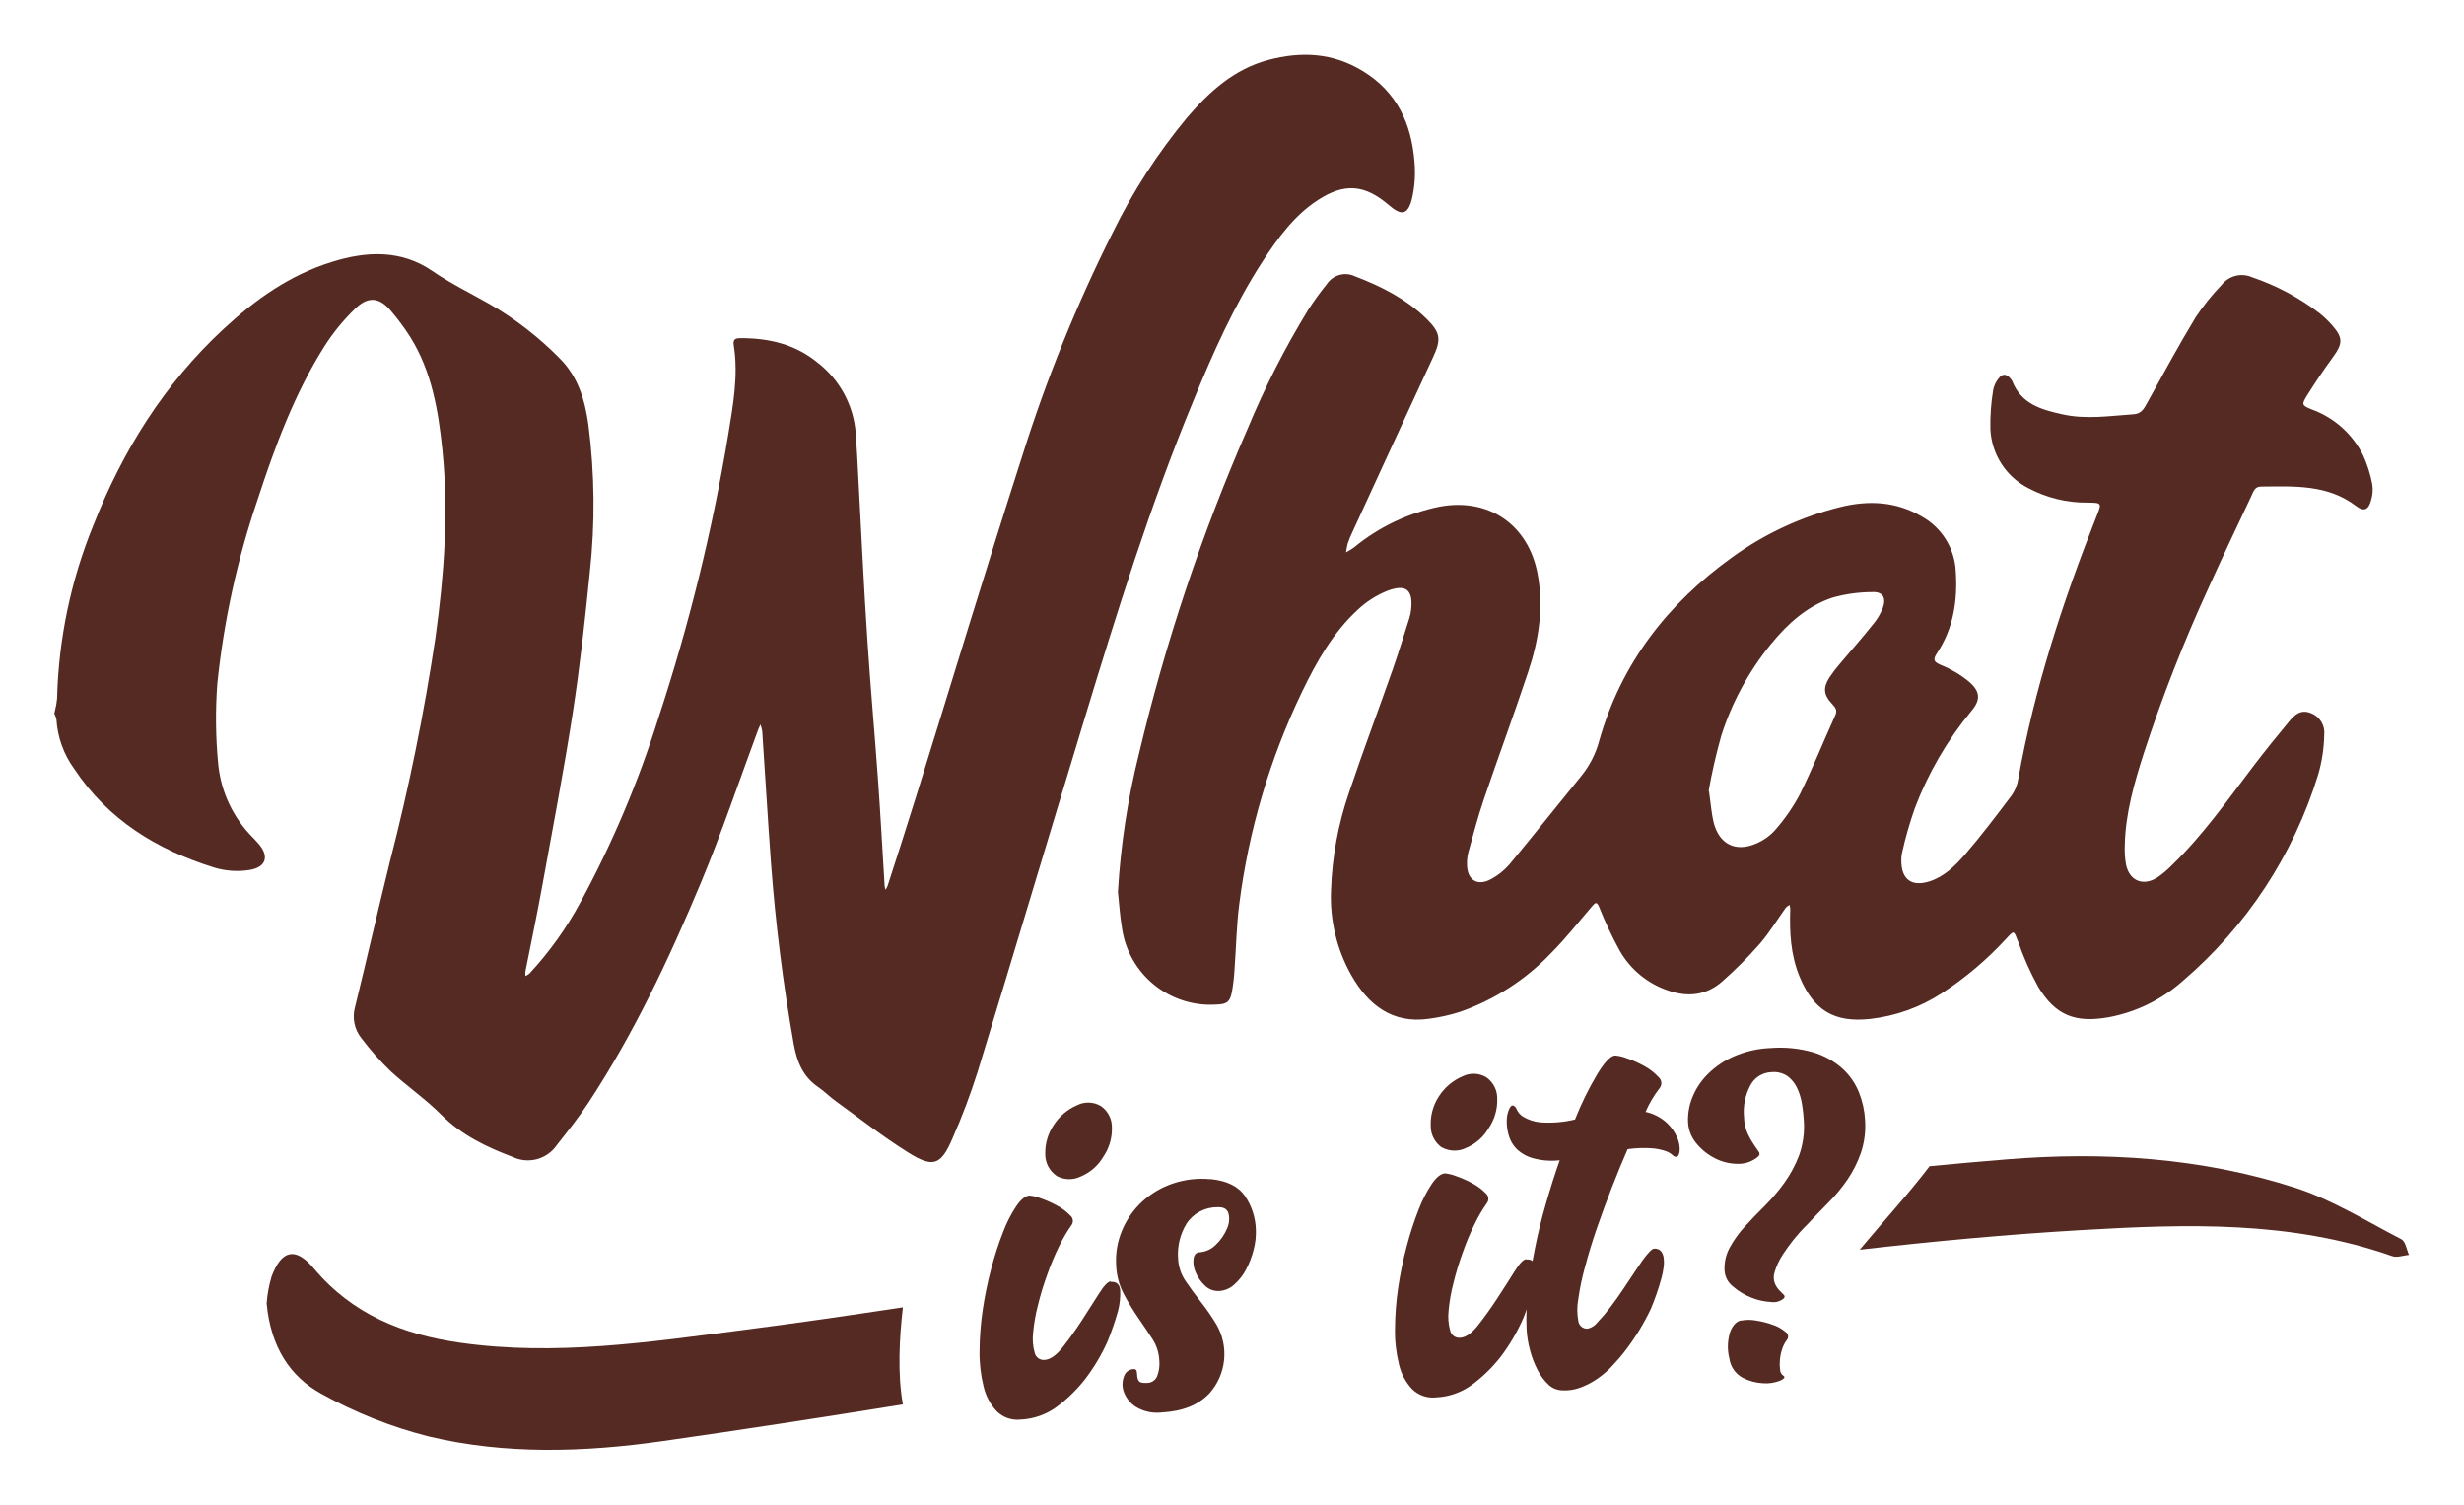 <svg xmlns="http://www.w3.org/2000/svg" xmlns:xlink="http://www.w3.org/1999/xlink" width="448.98" height="274.18" viewBox="0 0 448.98 274.18"><defs><style>.cls-1,.cls-2{fill:none;}.cls-1{clip-rule:evenodd;}.cls-3{clip-path:url(#clip-path);}.cls-4{clip-path:url(#clip-path-2);}.cls-5{fill:#552a22;}.cls-6{clip-path:url(#clip-path-3);}.cls-7{clip-path:url(#clip-path-5);}.cls-8{clip-path:url(#clip-path-7);}.cls-9{clip-path:url(#clip-path-9);}.cls-10{clip-path:url(#clip-path-11);}.cls-11{clip-path:url(#clip-path-13);}.cls-12{clip-path:url(#clip-path-15);}.cls-13{clip-path:url(#clip-path-17);}.cls-14{isolation:isolate;}.cls-15{clip-path:url(#clip-path-19);}.cls-16{clip-path:url(#clip-path-20);}.cls-17{clip-path:url(#clip-path-21);}</style><clipPath id="clip-path" transform="translate(-422 -1596)"><path class="cls-1" d="M432,1725.56a14,14,0,0,0,.4-2.27,89.47,89.47,0,0,1,6.61-31.58c5.35-13.61,12.93-25.76,23.72-35.76,5.77-5.35,12.09-9.86,19.72-12.21,6.3-2,12.64-2.25,18.28,1.61,3.4,2.33,7.05,4.1,10.59,6.12a59.92,59.92,0,0,1,12.67,9.84c3.36,3.35,4.61,7.63,5.23,12.13a113.23,113.23,0,0,1,.25,26.87c-.86,8.53-1.79,17.06-3.1,25.54-1.65,10.68-3.7,21.3-5.63,31.94-.92,5.08-2,10.13-3,15.2a4,4,0,0,0,0,.86,3.09,3.09,0,0,0,.73-.45,63.12,63.12,0,0,0,9.33-13.06A189.08,189.08,0,0,0,542,1726.75a345.08,345.08,0,0,0,12.7-51.57c.87-5.36,1.88-10.79,1-16.28-.19-1.24.49-1.28,1.32-1.28,5.11,0,9.86,1.1,13.92,4.42a18,18,0,0,1,7,13c.19,2.53.3,5.07.44,7.6.55,10,1,20.07,1.68,30.1.55,8.46,1.33,16.92,1.93,25.38.46,6.42.8,12.85,1.2,19.28a4.53,4.53,0,0,0,.17.73,4.4,4.4,0,0,0,.38-.73c1.73-5.37,3.48-10.74,5.15-16.13,6.45-20.73,12.73-41.51,19.38-62.18a273.38,273.38,0,0,1,16.42-40.58,105.47,105.47,0,0,1,13.61-21.08c4.05-4.73,8.56-8.83,14.79-10.5,6-1.6,11.76-1.33,17.2,2,6.23,3.77,8.91,9.6,9.45,16.57a21.49,21.49,0,0,1-.44,6.64c-.74,3-1.88,3.26-4.2,1.26-4.44-3.83-8.14-4.1-13-.92-4.36,2.85-7.32,7-10.09,11.24-5.17,8-9,16.62-12.58,25.36-7.86,19-13.95,38.63-19.93,58.29-6.49,21.33-12.86,42.7-19.38,64a121.5,121.5,0,0,1-4.53,12c-2.13,5-3.54,5.51-8.19,2.58s-8.77-6.16-13.11-9.3c-1.11-.79-2.07-1.79-3.2-2.56-2.79-1.9-3.89-4.64-4.46-7.85a330,330,0,0,1-4.15-33.06c-.59-8-1.05-16-1.59-23.94a6.45,6.45,0,0,0-.33-1.23c-.15.34-.3.68-.43,1-3.46,9.31-6.62,18.74-10.44,27.89-5.79,13.85-12.19,27.43-20.45,40-1.76,2.68-3.77,5.21-5.76,7.73a6.41,6.41,0,0,1-8.05,2.19c-4.77-1.81-9.26-3.94-13-7.67-2.87-2.89-6.3-5.23-9.3-8a51.19,51.19,0,0,1-5.22-5.9,6.36,6.36,0,0,1-1.21-5.77c2.16-8.79,4.16-17.62,6.33-26.41a401.48,401.48,0,0,0,8.32-40.93c1.57-11.32,2.43-22.71,1.26-34.14-.74-7.18-1.93-14.31-5.86-20.6a42.38,42.38,0,0,0-3.47-4.7c-2.09-2.5-4.12-2.8-6.5-.51a37.4,37.4,0,0,0-5.72,7c-5.43,8.64-8.95,18.15-12.1,27.79a152.73,152.73,0,0,0-7.37,33.61,86.44,86.44,0,0,0,.16,14.59,22,22,0,0,0,6.38,13.5l.8.86c2.21,2.38,1.68,4.51-1.56,5a14.41,14.41,0,0,1-6.33-.45c-10.41-3.24-19.34-8.67-25.52-18a17.12,17.12,0,0,1-3.24-9,3.66,3.66,0,0,0-.39-1.07Z"/></clipPath><clipPath id="clip-path-2" transform="translate(-422 -1596)"><rect class="cls-2" width="2720" height="11888"/></clipPath><clipPath id="clip-path-3" transform="translate(-422 -1596)"><path class="cls-1" d="M625.71,1758.44a136.6,136.6,0,0,1,3.84-25.13,351.21,351.21,0,0,1,19.79-59.2,156.32,156.32,0,0,1,11-21.6,54.23,54.23,0,0,1,3.42-4.73,4.07,4.07,0,0,1,5.15-1.43c4.78,1.83,9.27,4.09,13,7.71,2.57,2.53,2.73,3.78,1.23,7q-7.37,15.9-14.68,31.83a20.17,20.17,0,0,0-.89,2.16,11.39,11.39,0,0,0-.3,1.59,12.94,12.94,0,0,0,1.43-.87,35.71,35.71,0,0,1,15.67-7.46c8.95-1.63,16.09,3.31,17.79,12.2,1.17,6.15.24,12.06-1.68,17.85-2.61,7.85-5.49,15.61-8.15,23.44-1.06,3.13-1.9,6.33-2.78,9.52a8,8,0,0,0-.24,2.32c.08,2.75,1.93,3.89,4.37,2.56a11.9,11.9,0,0,0,3.4-2.73c4.42-5.33,8.71-10.76,13.09-16.12a17.2,17.2,0,0,0,3.25-6.43c4-14.09,12.48-24.95,24.24-33.4a56.79,56.79,0,0,1,19.77-9.15c5.09-1.24,10.06-1,14.7,1.72a12.06,12.06,0,0,1,6.24,10c.36,5.26-.4,10.33-3.36,14.84-.79,1.19-.78,1.64.66,2.25a19.45,19.45,0,0,1,5,2.94c2.2,1.84,2.31,3.4.48,5.52a62.61,62.61,0,0,0-10.23,17.61,70.81,70.81,0,0,0-2.33,8.13,5.59,5.59,0,0,0-.14,1.45c0,3.42,1.89,4.81,5.13,3.77,2.72-.87,4.69-2.85,6.46-4.88,3-3.47,5.76-7.13,8.52-10.79a7,7,0,0,0,1.19-2.93c2.94-16.57,8.15-32.46,14.33-48.07.91-2.29.9-2.32-1.72-2.35a22.42,22.42,0,0,1-10.68-2.59,12.71,12.71,0,0,1-7-10.78,38.7,38.7,0,0,1,.52-7.22,4.73,4.73,0,0,1,1-2.06c.68-.92,1.47-.79,2.16.07a2,2,0,0,1,.32.48c1.61,4.13,5.31,5.18,9.06,6,4.35,1,8.74.29,13.11,0,1.41-.11,1.88-1.13,2.46-2.18,2.88-5.2,5.71-10.42,8.78-15.5a42.19,42.19,0,0,1,4.75-5.91,4.65,4.65,0,0,1,5.55-1.36,42.87,42.87,0,0,1,12.31,6.58,18.68,18.68,0,0,1,2.31,2.23c1.93,2.21,1.86,3.3.14,5.66s-3.24,4.63-4.73,7c-1.1,1.76-1,1.87.85,2.62a16.88,16.88,0,0,1,9.35,8.39,23.15,23.15,0,0,1,1.65,5.26,6.57,6.57,0,0,1-.22,2.88c-.45,1.75-1.33,2.14-2.7,1.08-5.23-4-11.32-3.62-17.36-3.57-1.17,0-1.38.94-1.74,1.69-2.66,5.64-5.34,11.26-7.9,16.94a281.59,281.59,0,0,0-11.7,29.91c-1.75,5.47-3.36,11-3.48,16.82a16.16,16.16,0,0,0,.22,3.49c.61,3,3.1,4.05,5.74,2.37a18.28,18.28,0,0,0,2.67-2.27c5.65-5.45,10.12-11.87,14.85-18.07,2.07-2.71,4.21-5.37,6.4-8,1-1.21,2.1-2.35,4-1.61a3.8,3.8,0,0,1,2.46,4,27.88,27.88,0,0,1-1.09,7.18,80.62,80.62,0,0,1-24.69,37.64,28.08,28.08,0,0,1-13.49,6.61c-6.07,1.08-9.7-.3-12.87-5.58a52.92,52.92,0,0,1-3.65-8.23c-.79-2-.68-2.1-2.09-.58a61.25,61.25,0,0,1-11.78,10,30.06,30.06,0,0,1-13.08,4.7c-6.55.71-10.29-1.55-12.84-7.66-1.66-4-1.86-8.13-1.72-12.35a4.09,4.09,0,0,0-.12-.77,2.8,2.8,0,0,0-.68.49c-1.59,2.22-3,4.58-4.78,6.63a74.3,74.3,0,0,1-6.81,6.82c-2.88,2.55-6.26,2.91-9.86,1.66a16,16,0,0,1-8.84-7.29,71.71,71.71,0,0,1-3.72-7.9c-.42-1-.66-.91-1.26-.21-2.48,2.88-4.83,5.89-7.51,8.58A42,42,0,0,1,688,1780.39a32.53,32.53,0,0,1-5.7,1.26c-6.66.92-11-2.58-14.05-7.92a28.94,28.94,0,0,1-3.72-15.44,60.68,60.68,0,0,1,3.33-18c2.51-7.47,5.3-14.85,7.91-22.29,1.09-3.12,2.06-6.29,3.06-9.44a7.57,7.57,0,0,0,.29-1.43c.42-3.62-.88-4.79-4.35-3.46a17.33,17.33,0,0,0-5.35,3.42c-4.52,4.16-7.51,9.45-10.14,14.91a125.8,125.8,0,0,0-11.47,38.77c-.5,3.86-.56,7.78-.85,11.67a34.82,34.82,0,0,1-.49,4.35c-.38,1.84-.93,2.19-2.83,2.26a16.28,16.28,0,0,1-17.19-13.89c-.38-2.2-.51-4.44-.75-6.67m107.71-18.31c.34,2.38.44,4,.83,5.64,1,4,4,5.52,7.76,3.89a9.65,9.65,0,0,0,3.5-2.51,33.94,33.94,0,0,0,4.46-6.46c2.32-4.7,4.27-9.58,6.44-14.36.48-1,0-1.5-.64-2.2-1.5-1.59-1.57-2.92-.41-4.73a25.65,25.65,0,0,1,1.95-2.55c2-2.38,4.08-4.72,6-7.14a10.66,10.66,0,0,0,1.78-3c.67-1.82,0-3-2-2.87a27.08,27.08,0,0,0-7.15,1c-4.66,1.54-8.21,4.77-11.27,8.52a50.93,50.93,0,0,0-9,16.59,103.27,103.27,0,0,0-2.32,10.12"/></clipPath><clipPath id="clip-path-5" transform="translate(-422 -1596)"><path class="cls-1" d="M624.41,1829.58c1.08-.06,1.65.48,1.71,1.61a12.77,12.77,0,0,1-.4,3.7,55,55,0,0,1-1.84,5.39,34.54,34.54,0,0,1-4.14,7,27,27,0,0,1-5,4.93,12,12,0,0,1-6.78,2.46,5.36,5.36,0,0,1-4.35-1.52,9.89,9.89,0,0,1-2.38-4.48,25,25,0,0,1-.74-6.49,53.54,53.54,0,0,1,.58-7.51,67,67,0,0,1,1.56-7.55,59.43,59.43,0,0,1,2.16-6.65,23.66,23.66,0,0,1,2.43-4.74c.84-1.21,1.64-1.84,2.37-1.88a7.08,7.08,0,0,1,2,.49,19.26,19.26,0,0,1,3,1.33,9.33,9.33,0,0,1,2.4,1.79,1.3,1.3,0,0,1,.19,1.87,27.6,27.6,0,0,0-2.23,3.83,45.74,45.74,0,0,0-2.15,5.16q-1,2.73-1.67,5.51a30.33,30.33,0,0,0-.88,5,9.56,9.56,0,0,0,.28,3.66,1.68,1.68,0,0,0,1.82,1.31q1.53-.09,3.29-2.31t3.49-4.89q1.73-2.66,3.11-4.86t2.14-2.25m-9.92-19.28a4.76,4.76,0,0,1-2-3.94A9.07,9.07,0,0,1,614,1801a9.52,9.52,0,0,1,4.25-3.6,4.52,4.52,0,0,1,4.36.15,4.67,4.67,0,0,1,2,3.95,8.93,8.93,0,0,1-1.55,5.25,8.61,8.61,0,0,1-4.16,3.64,4.77,4.77,0,0,1-4.36-.11"/></clipPath><clipPath id="clip-path-7" transform="translate(-422 -1596)"><path class="cls-1" d="M642.53,1810.84c3,.29,5.08,1.32,6.31,3.07a11.53,11.53,0,0,1,2,6.13,12.28,12.28,0,0,1-.4,3.65,16,16,0,0,1-1.38,3.62,9.57,9.57,0,0,1-2.16,2.76,4.44,4.44,0,0,1-2.71,1.17,3.43,3.43,0,0,1-2.66-1,7.11,7.11,0,0,1-1.66-2.39,4.71,4.71,0,0,1-.39-2.45c.1-.77.46-1.18,1.09-1.21a4.61,4.61,0,0,0,3-1.4,8.61,8.61,0,0,0,2-2.89,4.17,4.17,0,0,0,.28-2.79c-.24-.81-.9-1.19-2-1.13a6.62,6.62,0,0,0-5.65,3,10.61,10.61,0,0,0-1.53,6.4,7.87,7.87,0,0,0,1.37,4.06q1.25,1.86,2.77,3.78a40.71,40.71,0,0,1,2.82,4.08,10.75,10.75,0,0,1-1.28,12.62q-3,3.15-8.61,3.45a7.45,7.45,0,0,1-4.75-1,5.57,5.57,0,0,1-2.2-2.7,4.12,4.12,0,0,1,0-2.82,1.9,1.9,0,0,1,1.76-1.38c.34,0,.53.12.58.4s.07.58.09.89a1.72,1.72,0,0,0,.3.88c.19.28.65.39,1.39.35a2,2,0,0,0,1.94-1.21,6.32,6.32,0,0,0,.4-2.84A7.87,7.87,0,0,0,632,1840q-1.21-1.86-2.6-3.87a44.56,44.56,0,0,1-2.63-4.34,12.4,12.4,0,0,1-1.39-5.22,14.15,14.15,0,0,1,1.1-6.42,15.1,15.1,0,0,1,3.65-5.2,15.67,15.67,0,0,1,5.54-3.28,16.43,16.43,0,0,1,6.87-.8"/></clipPath><clipPath id="clip-path-9" transform="translate(-422 -1596)"><path class="cls-1" d="M700.1,1825.49q1.62-.09,1.71,1.62a12.74,12.74,0,0,1-.4,3.69,54.73,54.73,0,0,1-1.84,5.39,34.67,34.67,0,0,1-4.14,7.06,27.24,27.24,0,0,1-5,4.92,12,12,0,0,1-6.78,2.46,5.36,5.36,0,0,1-4.35-1.52,9.83,9.83,0,0,1-2.38-4.48,24.94,24.94,0,0,1-.73-6.49,53.12,53.12,0,0,1,.58-7.5,66.94,66.94,0,0,1,1.56-7.56,59.61,59.61,0,0,1,2.16-6.65,23.94,23.94,0,0,1,2.43-4.74c.85-1.21,1.64-1.84,2.38-1.88a7.12,7.12,0,0,1,2,.49,19.13,19.13,0,0,1,3,1.33,9.58,9.58,0,0,1,2.4,1.79,1.3,1.3,0,0,1,.19,1.87,27.26,27.26,0,0,0-2.23,3.84,44.84,44.84,0,0,0-2.15,5.15q-1,2.75-1.67,5.51a30.31,30.31,0,0,0-.88,5,9.54,9.54,0,0,0,.28,3.66,1.69,1.69,0,0,0,1.82,1.31q1.53-.07,3.29-2.31t3.49-4.89q1.73-2.65,3.11-4.86t2.14-2.25m-15.39-20.37a4.77,4.77,0,0,1-2-4,9.06,9.06,0,0,1,1.51-5.33,9.5,9.5,0,0,1,4.25-3.6,4.51,4.51,0,0,1,4.36.15,4.67,4.67,0,0,1,2,4,8.92,8.92,0,0,1-1.55,5.25,8.61,8.61,0,0,1-4.16,3.64,4.77,4.77,0,0,1-4.36-.11"/></clipPath><clipPath id="clip-path-11" transform="translate(-422 -1596)"><path class="cls-1" d="M721.87,1798.61a8.34,8.34,0,0,1,3.86,2,8,8,0,0,1,1.9,2.72,5.12,5.12,0,0,1,.43,2.41c-.08.68-.29,1-.62,1.06a1,1,0,0,1-.7-.35,3.58,3.58,0,0,0-1.23-.7,9.86,9.86,0,0,0-2.5-.51,21.39,21.39,0,0,0-4.43.16q-1.45,3.31-2.91,7.07t-2.72,7.4q-1.26,3.66-2.14,7a45,45,0,0,0-1.22,5.83,11,11,0,0,0,0,4,1.6,1.6,0,0,0,1.74,1.4,3.09,3.09,0,0,0,1.73-1.12,31.54,31.54,0,0,0,2.29-2.68q1.24-1.61,2.5-3.51l2.33-3.5c.71-1.06,1.35-2,1.91-2.66s1-1.08,1.26-1.1a1.51,1.51,0,0,1,1.26.41,2.29,2.29,0,0,1,.53,1.21,6.23,6.23,0,0,1,0,1.75,13.89,13.89,0,0,1-.4,2,45.62,45.62,0,0,1-1.92,5.57,42.08,42.08,0,0,1-4.63,7.59c-.75,1-1.54,1.88-2.37,2.78a16.43,16.43,0,0,1-2.73,2.37,13.89,13.89,0,0,1-3.07,1.61,8.07,8.07,0,0,1-3.3.52,3.77,3.77,0,0,1-2.53-1,9.55,9.55,0,0,1-2-2.67,17.43,17.43,0,0,1-1.39-3.6,18.63,18.63,0,0,1-.63-3.85,40.62,40.62,0,0,1,.27-6.89q.44-3.74,1.24-7.79t2-8.18q1.18-4.11,2.52-7.94a12.85,12.85,0,0,1-4.89-.38,7,7,0,0,1-3-1.72,5.72,5.72,0,0,1-1.41-2.49,9.05,9.05,0,0,1-.35-2.54,5.51,5.51,0,0,1,.36-2c.23-.55.45-.84.68-.85s.6.21.76.68a3,3,0,0,0,1.23,1.39,7.53,7.53,0,0,0,3.08,1,20.46,20.46,0,0,0,6.33-.52,57.49,57.49,0,0,1,4.12-8.37q2-3.23,3.19-3.29a7.56,7.56,0,0,1,2.16.52,18.45,18.45,0,0,1,3.24,1.45,10.17,10.17,0,0,1,2.54,2,1.43,1.43,0,0,1,.15,2,19.66,19.66,0,0,0-2.58,4.4"/></clipPath><clipPath id="clip-path-13" transform="translate(-422 -1596)"><path class="cls-1" d="M750.92,1819.5a34.19,34.19,0,0,0-4,5,12.29,12.29,0,0,0-1.57,3.33,3.08,3.08,0,0,0,.07,2.08,4.48,4.48,0,0,0,.83,1.24l.77.77a.44.44,0,0,1,0,.68,2.91,2.91,0,0,1-2.36.64,11,11,0,0,1-3.54-.79,11.51,11.51,0,0,1-3.31-2,4,4,0,0,1-1.57-2.94,7.83,7.83,0,0,1,1-4.28,19.33,19.33,0,0,1,2.74-3.78c1.1-1.2,2.3-2.44,3.6-3.74a33.48,33.48,0,0,0,3.57-4.2,22,22,0,0,0,2.68-5,15.58,15.58,0,0,0,.85-6.41,27.58,27.58,0,0,0-.33-2.93,11.07,11.07,0,0,0-.88-2.9,5.71,5.71,0,0,0-1.74-2.16,4.41,4.41,0,0,0-3-.74,4.47,4.47,0,0,0-3.8,2.43,10.21,10.21,0,0,0-1.14,5.78,7.84,7.84,0,0,0,.67,3,13.12,13.12,0,0,0,1.13,2c.37.52.66,1,.88,1.28a.6.6,0,0,1-.08.86,5.43,5.43,0,0,1-3.73,1.35,9.17,9.17,0,0,1-4.15-1,10.43,10.43,0,0,1-3.39-2.71,6.48,6.48,0,0,1-1.53-3.85,10.83,10.83,0,0,1,.78-4.53,12.48,12.48,0,0,1,2.8-4.24,15.52,15.52,0,0,1,4.78-3.25,18.58,18.58,0,0,1,6.71-1.52,21.82,21.82,0,0,1,7.73.78,14,14,0,0,1,5.28,2.92,11.79,11.79,0,0,1,3.05,4.36,15.76,15.76,0,0,1,1.12,5,15.53,15.53,0,0,1-.74,6,20.93,20.93,0,0,1-2.47,4.92,30.23,30.23,0,0,1-3.61,4.33q-2.07,2.09-4.08,4.24m-11.63,17.1a7.39,7.39,0,0,1,2.65,0,16.16,16.16,0,0,1,3.07.78,6.79,6.79,0,0,1,2.29,1.28,1,1,0,0,1,.21,1.57,5.57,5.57,0,0,0-.81,1.62,8.41,8.41,0,0,0-.4,2,7.63,7.63,0,0,0,.05,1.79,1.28,1.28,0,0,0,.57,1c.41.26.21.57-.59.92a6.93,6.93,0,0,1-3.09.47,9,9,0,0,1-3.72-1,4.7,4.7,0,0,1-2.41-3.45,8.93,8.93,0,0,1,.16-5q.76-1.8,2-2"/></clipPath><clipPath id="clip-path-15" transform="translate(-422 -1596)"><path class="cls-1" d="M586.57,1834.21c-9.7,1.47-19.41,2.89-29.15,4.14-17.09,2.2-34.22,4.79-51.56,2.32-10.46-1.49-19.64-5.16-26.65-13.51-3.35-4-5.88-3.43-7.71,1.41a22.65,22.65,0,0,0-.91,4.93c.73,7.94,4.27,13.36,10,16.49a80.85,80.85,0,0,0,19.45,7.73c14.07,3.38,28.49,2.89,42.68.87,14.62-2.08,29.22-4.34,43.8-6.68-1-5.5-.65-12.12,0-17.7"/></clipPath><clipPath id="clip-path-17" transform="translate(-422 -1596)"><rect class="cls-2" x="760.88" y="1806.68" width="100.1" height="18.32"/></clipPath><clipPath id="clip-path-19" transform="translate(-422 -1596)"><rect class="cls-2" x="760" y="1805" width="101" height="21"/></clipPath><clipPath id="clip-path-20" transform="translate(-422 -1596)"><path class="cls-1" d="M859.59,1821.82c-6.4-3.3-12.65-7.23-19.44-9.41-17.06-5.48-34.84-6.6-52.55-5.15q-7,.57-14,1.24c-3.51,4.66-8.75,10.43-12.73,15.22,13.44-1.55,26.93-2.79,40.46-3.58,19.06-1.11,38.12-1.75,56.57,4.75.88.31,2-.13,3.06-.23-.45-1-.63-2.45-1.38-2.84"/></clipPath><clipPath id="clip-path-21" transform="translate(-422 -1596)"><rect class="cls-2" x="760" y="1806" width="101" height="20"/></clipPath></defs><title>what-it-is</title><g id="Warstwa_2" data-name="Warstwa 2"><g id="Warstwa_1-2" data-name="Warstwa 1"><g class="cls-3"><g class="cls-4"><rect class="cls-5" width="267.86" height="221.77"/></g></g><g class="cls-6"><g class="cls-4"><rect class="cls-5" x="193.71" y="39.97" width="248.59" height="155.83"/></g></g><g class="cls-7"><g class="cls-4"><rect class="cls-5" x="168.46" y="190.94" width="45.67" height="77.79"/></g></g><g class="cls-8"><g class="cls-4"><rect class="cls-5" x="193.34" y="204.77" width="45.56" height="62.57"/></g></g><g class="cls-9"><g class="cls-4"><rect class="cls-5" x="244.15" y="185.76" width="45.67" height="78.88"/></g></g><g class="cls-10"><g class="cls-4"><rect class="cls-5" x="264.6" y="182.24" width="51.48" height="81.07"/></g></g><g class="cls-11"><g class="cls-4"><rect class="cls-5" x="297.55" y="180.92" width="52.29" height="81.18"/></g></g><g class="cls-12"><g class="cls-4"><rect class="cls-5" x="38.59" y="218.5" width="135.98" height="55.68"/></g></g><g class="cls-13"><g class="cls-4"><g class="cls-14"><g class="cls-15"><g class="cls-16"><g class="cls-17"><rect class="cls-5" x="328.88" y="200.68" width="120.1" height="38.32"/></g></g></g></g></g></g></g></g></svg>